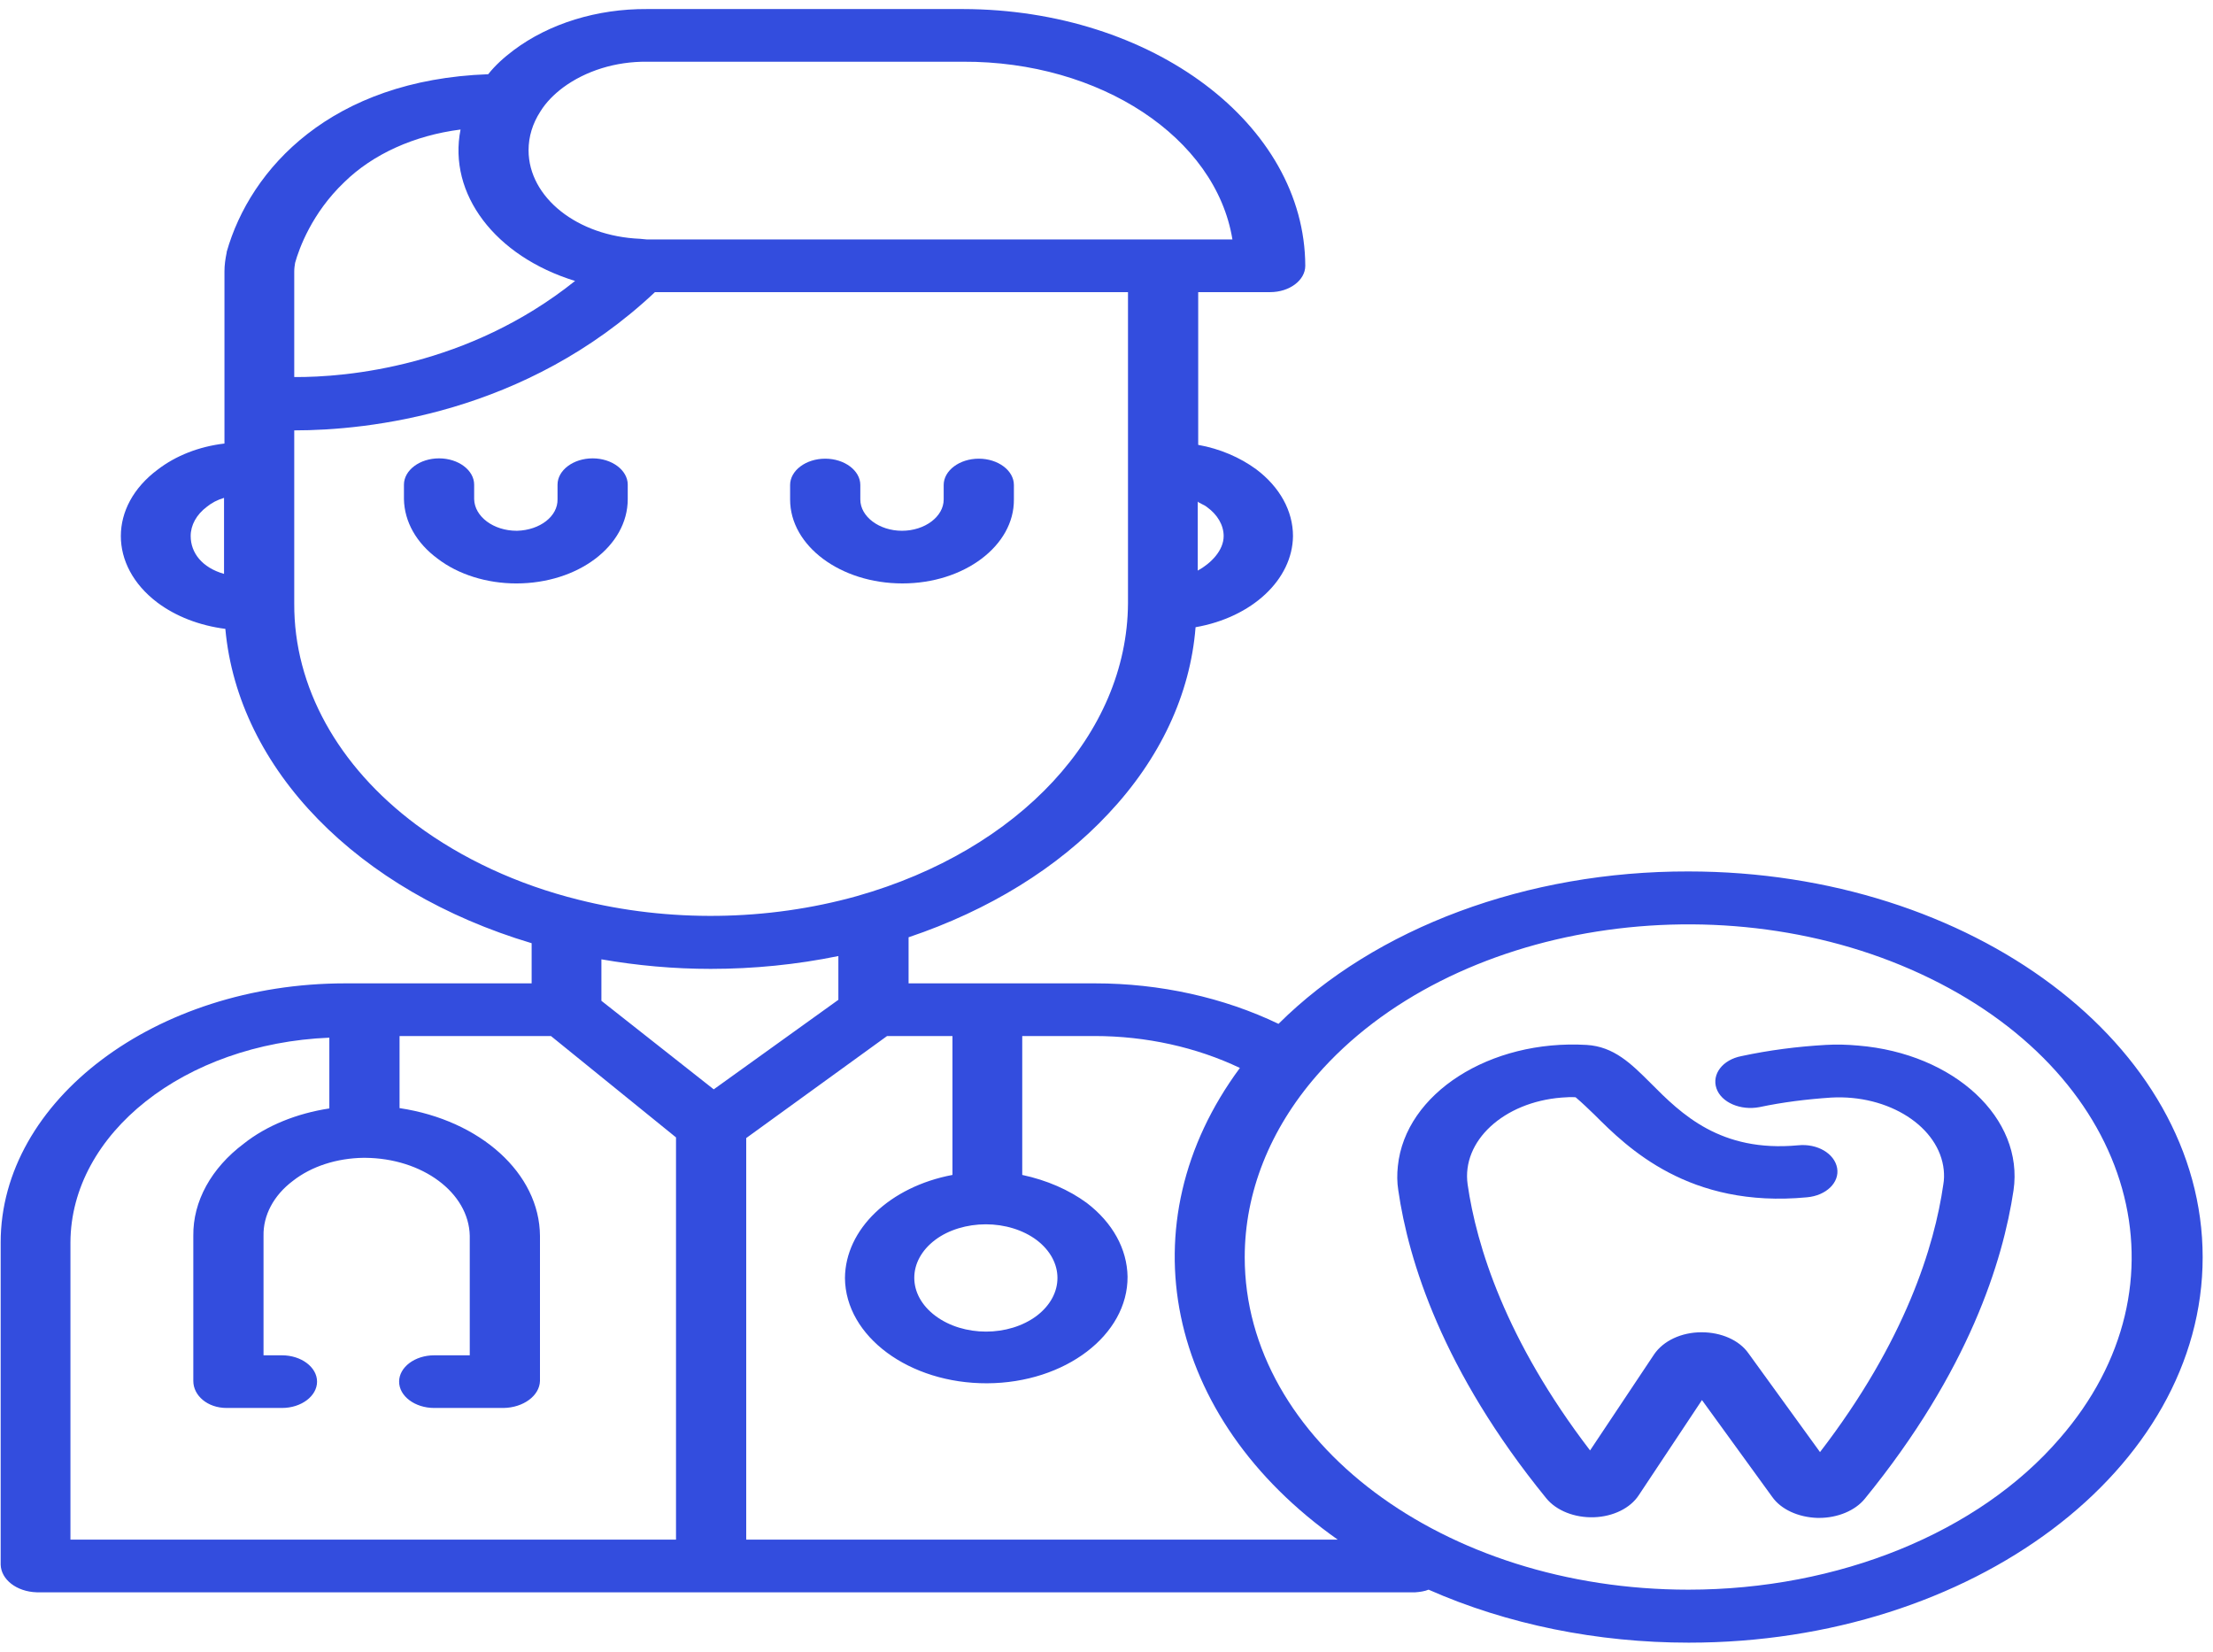 <svg width="201" height="150" viewBox="0 0 201 150" fill="none" xmlns="http://www.w3.org/2000/svg">
<g clip-path="url(#clip0)">
<path d="M53.827 41.626C52.073 41.626 50.639 42.702 50.639 44.017V45.332C50.678 46.886 49.044 48.142 46.972 48.202H46.932C44.819 48.202 43.106 46.916 43.066 45.332V44.017C43.066 42.702 41.631 41.626 39.877 41.626C38.124 41.626 36.689 42.702 36.689 44.017V45.332C36.729 47.365 37.805 49.308 39.758 50.743C41.631 52.178 44.222 52.985 46.892 52.985C52.512 52.985 57.016 49.577 57.016 45.332V44.017C57.016 42.702 55.581 41.626 53.827 41.626Z" fill="#334DDE"/>
<path d="M88.901 41.655C87.147 41.655 85.712 42.731 85.712 44.047V45.362C85.712 46.916 83.999 48.202 81.926 48.202C79.853 48.202 78.14 46.916 78.14 45.362V44.047C78.14 42.731 76.705 41.655 74.951 41.655C73.197 41.655 71.763 42.731 71.763 44.047V45.362C71.763 49.577 76.346 52.984 81.966 52.984C87.585 52.984 92.129 49.547 92.089 45.362V44.047C92.089 42.731 90.654 41.655 88.901 41.655Z" fill="#334DDE"/>
<path d="M153.349 79.14C138.721 79.111 124.931 84.222 116.123 92.981C111.141 90.589 105.362 89.304 99.463 89.304H82.524V85.119C89.817 82.668 96.075 78.812 100.658 73.909C105.362 68.917 108.112 63.058 108.59 56.96C113.731 56.063 117.398 52.626 117.438 48.68C117.438 46.408 116.242 44.226 114.09 42.612C112.615 41.536 110.822 40.759 108.829 40.4V26.53H115.366C117.119 26.53 118.554 25.454 118.554 24.138C118.514 11.285 104.644 0.852 87.466 0.822H58.769C54.226 0.792 49.881 2.138 46.653 4.559C45.776 5.217 44.979 5.934 44.341 6.741C30.112 7.249 22.739 15.29 20.587 22.883C20.587 22.913 20.587 22.913 20.587 22.943C20.467 23.511 20.387 24.079 20.387 24.647V40.28C18.076 40.549 15.963 41.386 14.329 42.642C9.865 45.96 9.865 51.37 14.289 54.718C15.963 55.974 18.116 56.811 20.467 57.11C21.623 69.844 32.464 80.934 48.287 85.657V89.304H31.348C14.13 89.304 0.061 99.945 0.061 112.829V142.094C0.1 143.439 1.495 144.545 3.329 144.605H128.558C128.957 144.575 129.395 144.515 129.754 144.366C136.928 147.534 145.098 149.178 153.389 149.178C179.136 149.178 200.061 133.455 200.061 114.174C200.061 94.894 179.096 79.14 153.349 79.14ZM20.348 52.118C18.355 51.55 17.319 50.205 17.319 48.68C17.319 47.694 17.837 46.737 18.793 46.02C19.232 45.661 19.75 45.392 20.348 45.213V52.118ZM109.626 46.05C110.583 46.737 111.141 47.694 111.141 48.68C111.141 49.995 109.985 51.161 108.789 51.819V45.541C108.829 45.661 109.387 45.84 109.626 46.05ZM49.084 10.119C49.602 9.282 50.32 8.564 51.157 7.937C53.189 6.442 55.9 5.575 58.769 5.605H87.466C99.901 5.545 110.423 12.48 111.938 21.747H58.769C58.65 21.747 58.57 21.717 58.45 21.717C58.331 21.717 58.251 21.687 58.132 21.687C52.432 21.448 48.008 17.921 48.008 13.646C48.008 12.421 48.367 11.225 49.084 10.119ZM26.725 24.647C26.725 24.378 26.765 24.108 26.804 23.869C27.163 22.584 28.319 19.356 31.268 16.546C33.859 14.005 37.605 12.301 41.83 11.763C40.674 17.592 44.939 23.271 52.233 25.514C42.508 33.285 31.507 34.272 26.725 34.242V24.647ZM37.805 74.896C30.67 69.575 26.685 62.341 26.725 54.808V39.085C33.42 39.085 47.729 37.59 59.487 26.53H102.452V54.808C102.372 66.645 92.607 77.197 77.821 81.382C69.69 83.654 60.762 83.774 52.552 81.711C47.012 80.336 41.95 77.975 37.805 74.896ZM61.4 139.822H6.398V112.829C6.438 102.935 16.761 94.774 29.913 94.236V100.663C26.964 101.111 24.214 102.217 22.141 103.861C19.192 106.073 17.518 109.093 17.558 112.231V125.414C17.558 126.729 18.833 127.865 20.587 127.865H25.609C27.362 127.865 28.797 126.789 28.797 125.474C28.797 124.158 27.362 123.082 25.609 123.082H23.935V112.231C23.895 110.378 24.851 108.555 26.605 107.239C28.279 105.924 30.591 105.177 33.022 105.147H33.142C38.363 105.177 42.587 108.315 42.667 112.231V123.082H39.439C37.685 123.082 36.25 124.158 36.25 125.474C36.25 126.789 37.685 127.865 39.439 127.865H45.736C47.53 127.835 49.004 126.759 49.044 125.414V112.231C49.004 106.582 43.664 101.739 36.29 100.633V94.087H50.041L61.4 103.293V139.822ZM54.624 90.888V87.122C57.892 87.69 61.2 87.989 64.549 87.989C68.454 87.989 72.36 87.6 76.147 86.823V90.798L64.827 98.929L54.624 90.888ZM67.777 139.822V103.353L80.571 94.087H86.509V106.701C80.81 107.777 76.784 111.633 76.745 116.058C76.784 121.378 82.603 125.653 89.658 125.623C96.752 125.593 102.452 121.229 102.412 115.938C102.372 113.427 101.057 111.036 98.706 109.242C97.071 108.046 95.079 107.179 92.847 106.701V94.087H99.423C104.086 94.087 108.67 95.103 112.615 96.986C102.173 111.095 105.8 128.762 121.503 139.822H67.777ZM89.538 111.185C91.252 111.185 92.926 111.693 94.162 112.62C96.673 114.533 96.673 117.582 94.162 119.495C91.611 121.408 87.506 121.408 84.955 119.495C82.404 117.582 82.404 114.503 84.955 112.59C86.151 111.693 87.825 111.185 89.538 111.185ZM153.349 144.366C131.109 144.366 113.054 130.854 113.054 114.174C113.054 108.315 115.326 102.576 119.59 97.674C131.747 83.684 156.697 79.738 175.31 88.855C193.963 97.973 199.224 116.685 187.067 130.645C179.694 139.194 166.98 144.366 153.349 144.366Z" fill="#334DDE"/>
<path d="M168.773 94.954C167.777 94.864 166.82 94.834 165.824 94.894C163.233 95.043 160.682 95.372 158.171 95.91C156.458 96.239 155.461 97.554 155.9 98.84C156.338 100.125 158.092 100.872 159.806 100.543C161.918 100.095 164.11 99.826 166.302 99.677C171.563 99.378 176.147 102.337 176.545 106.253C176.585 106.701 176.585 107.12 176.505 107.568C175.708 113.128 173.078 121.767 165.306 131.871L158.809 122.903C157.972 121.707 156.338 120.99 154.545 120.99C152.711 120.99 151.077 121.767 150.24 122.993L144.421 131.721C136.729 121.677 134.098 113.098 133.301 107.568C132.743 103.622 136.569 100.095 141.83 99.677C142.269 99.647 142.667 99.617 143.106 99.647C143.704 100.155 144.262 100.693 144.82 101.231C147.809 104.22 153.389 109.75 164.11 108.734C165.864 108.584 167.099 107.389 166.86 106.073C166.621 104.758 165.067 103.832 163.313 104.011C156.258 104.669 152.711 101.171 149.921 98.361C148.128 96.568 146.573 95.043 144.102 94.894C135.334 94.385 127.641 99.288 126.964 105.894C126.884 106.641 126.884 107.359 127.004 108.106C127.92 114.443 130.989 124.457 140.435 136.056C141.352 137.191 143.026 137.849 144.78 137.789C146.533 137.729 148.088 136.952 148.845 135.786L154.584 127.148L160.961 135.936C161.759 137.072 163.313 137.789 165.067 137.849C165.106 137.849 165.146 137.849 165.226 137.849C166.9 137.849 168.494 137.191 169.371 136.115C178.857 124.487 181.926 114.473 182.882 108.106C183.839 101.56 177.502 95.671 168.773 94.954Z" fill="#334DDE"/>
</g>
<defs>
<clipPath id="clip0">
<rect width="200" height="150" fill="white" transform="translate(0.061)"/>
</clipPath>
</defs>
</svg>
